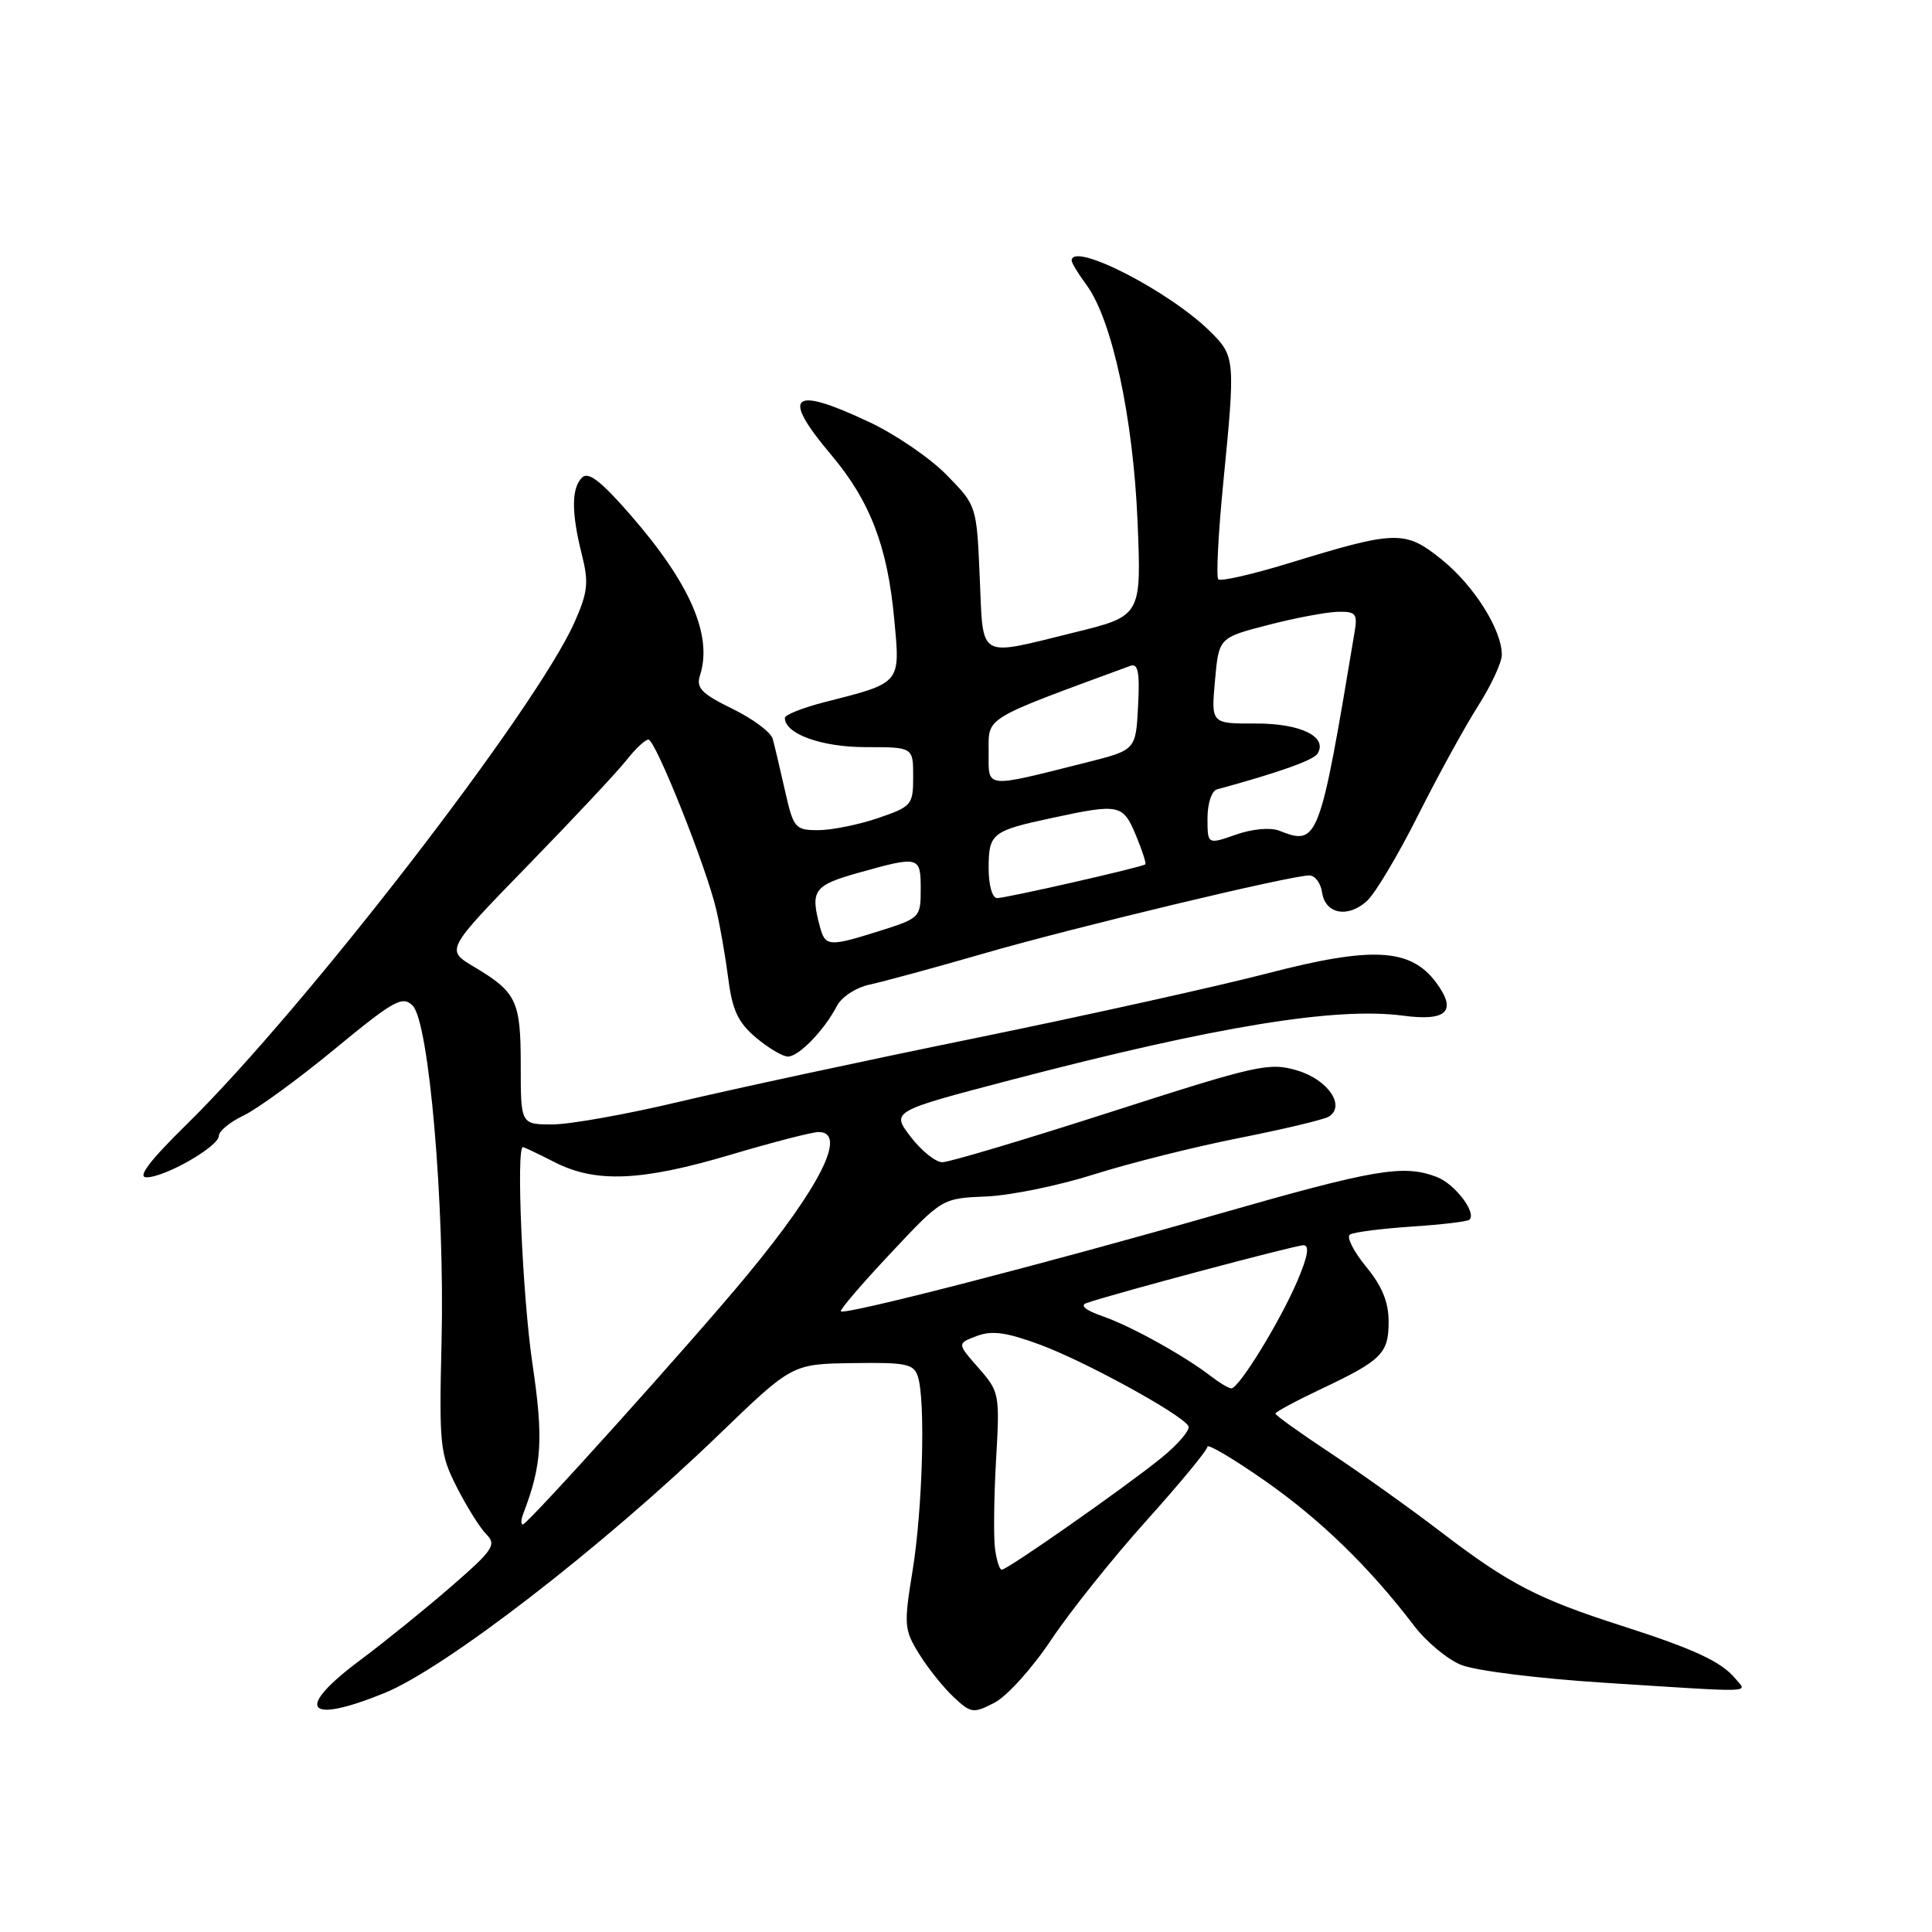 <?xml version="1.0" encoding="UTF-8" standalone="no"?>
<!DOCTYPE svg PUBLIC "-//W3C//DTD SVG 1.1//EN" "http://www.w3.org/Graphics/SVG/1.1/DTD/svg11.dtd" >
<svg xmlns="http://www.w3.org/2000/svg" xmlns:xlink="http://www.w3.org/1999/xlink" version="1.1" viewBox="0 0 256 256">
 <g >
 <path fill="currentColor"
d=" M 50.89 224.36 C 58.98 221.08 79.78 205.02 95.23 190.12 C 104.96 180.73 104.96 180.73 112.99 180.62 C 120.09 180.51 121.10 180.72 121.63 182.42 C 122.65 185.61 122.25 199.91 120.93 208.07 C 119.75 215.31 119.80 215.94 121.78 219.14 C 122.93 221.01 124.98 223.57 126.34 224.85 C 128.66 227.03 128.96 227.07 131.79 225.61 C 133.43 224.76 136.81 221.01 139.29 217.28 C 141.78 213.55 147.45 206.45 151.90 201.50 C 156.35 196.55 159.99 192.14 159.99 191.70 C 160.00 191.26 163.41 193.28 167.58 196.19 C 174.96 201.34 181.49 207.69 187.38 215.43 C 188.96 217.51 191.74 219.83 193.56 220.59 C 195.42 221.37 203.84 222.42 212.69 222.98 C 233.05 224.28 231.52 224.33 229.95 222.43 C 228.07 220.17 224.52 218.52 214.96 215.45 C 203.76 211.86 199.94 209.87 191.00 203.04 C 186.88 199.89 180.24 195.15 176.25 192.51 C 172.26 189.87 169.00 187.53 169.00 187.31 C 169.00 187.09 171.70 185.64 175.01 184.07 C 183.11 180.24 184.00 179.35 184.00 175.11 C 184.00 172.52 183.12 170.39 180.98 167.80 C 179.33 165.78 178.38 163.88 178.88 163.58 C 179.38 163.27 183.05 162.80 187.03 162.53 C 191.02 162.27 194.48 161.86 194.72 161.61 C 195.67 160.66 192.75 156.85 190.37 155.95 C 185.94 154.27 182.27 154.89 161.20 160.93 C 138.59 167.42 111.95 174.28 111.42 173.76 C 111.24 173.58 114.19 170.13 117.97 166.11 C 124.84 158.78 124.84 158.78 130.67 158.54 C 133.88 158.41 140.32 157.09 145.00 155.60 C 149.68 154.12 158.32 151.95 164.21 150.79 C 170.10 149.62 175.44 148.35 176.07 147.96 C 178.34 146.55 175.97 143.07 171.91 141.85 C 168.18 140.74 166.69 141.07 147.22 147.33 C 135.82 151.00 125.77 154.00 124.87 154.00 C 123.97 154.00 122.08 152.48 120.66 150.62 C 118.09 147.25 118.09 147.25 134.22 143.03 C 161.16 135.99 177.01 133.40 185.90 134.58 C 191.75 135.36 193.12 133.98 190.27 130.16 C 186.89 125.64 181.81 125.37 167.96 128.97 C 161.39 130.68 143.97 134.54 129.26 137.55 C 114.54 140.55 96.88 144.36 90.00 145.99 C 83.12 147.63 75.59 148.98 73.25 148.99 C 69.00 149.00 69.00 149.00 69.00 141.19 C 69.00 132.59 68.47 131.48 62.78 128.09 C 59.05 125.87 59.05 125.87 69.94 114.68 C 75.93 108.53 81.80 102.26 82.99 100.75 C 84.17 99.24 85.49 98.00 85.92 98.00 C 86.85 98.00 93.59 114.88 94.90 120.50 C 95.42 122.70 96.14 126.86 96.51 129.74 C 97.04 133.87 97.82 135.51 100.17 137.49 C 101.81 138.87 103.72 140.00 104.40 140.00 C 105.84 140.00 109.24 136.50 110.87 133.33 C 111.50 132.11 113.40 130.86 115.24 130.46 C 117.03 130.08 123.79 128.24 130.26 126.37 C 142.27 122.89 171.02 116.00 173.49 116.00 C 174.25 116.00 175.00 117.01 175.18 118.24 C 175.59 121.11 178.58 121.69 181.12 119.39 C 182.21 118.41 185.25 113.31 187.89 108.05 C 190.53 102.80 194.11 96.27 195.85 93.55 C 197.58 90.83 199.00 87.78 199.00 86.76 C 199.00 83.44 195.29 77.56 191.02 74.13 C 186.16 70.23 185.02 70.26 170.74 74.64 C 165.93 76.11 161.74 77.07 161.43 76.76 C 161.13 76.46 161.43 70.65 162.10 63.86 C 163.70 47.62 163.67 47.20 160.35 43.92 C 154.89 38.53 142.00 31.94 142.00 34.54 C 142.00 34.84 142.89 36.30 143.99 37.79 C 147.36 42.39 150.15 55.35 150.73 69.06 C 151.25 81.62 151.25 81.62 142.33 83.81 C 129.38 86.99 130.31 87.53 129.82 76.50 C 129.41 67.00 129.41 67.00 125.46 62.96 C 123.29 60.73 118.69 57.58 115.25 55.96 C 104.87 51.05 103.40 52.29 110.13 60.26 C 115.29 66.39 117.60 72.39 118.49 82.04 C 119.30 90.65 119.47 90.44 109.25 93.04 C 106.36 93.78 104.00 94.72 104.00 95.13 C 104.00 97.25 108.86 99.00 114.72 99.00 C 121.00 99.00 121.00 99.00 121.00 102.91 C 121.00 106.66 120.82 106.87 116.32 108.41 C 113.75 109.28 110.19 110.00 108.42 110.00 C 105.35 110.00 105.14 109.75 104.01 104.75 C 103.36 101.86 102.63 98.78 102.39 97.91 C 102.16 97.03 99.75 95.23 97.03 93.91 C 92.96 91.92 92.22 91.15 92.75 89.50 C 94.46 84.22 91.45 77.30 83.49 68.17 C 79.61 63.72 77.95 62.45 77.12 63.28 C 75.71 64.69 75.70 67.91 77.09 73.45 C 78.03 77.18 77.90 78.45 76.14 82.42 C 71.05 93.92 40.46 133.54 24.75 148.97 C 19.83 153.80 18.16 156.00 19.41 156.00 C 21.87 156.00 29.00 151.91 29.00 150.50 C 29.00 149.88 30.48 148.66 32.30 147.80 C 34.11 146.93 39.55 142.97 44.38 138.98 C 52.21 132.53 53.33 131.91 54.68 133.25 C 56.85 135.42 58.94 159.67 58.51 177.68 C 58.18 191.55 58.29 192.65 60.54 197.08 C 61.85 199.66 63.61 202.47 64.45 203.31 C 65.83 204.69 65.35 205.39 59.74 210.26 C 56.31 213.24 50.91 217.60 47.75 219.96 C 39.00 226.48 40.49 228.57 50.89 224.36 Z  M 131.85 205.25 C 131.64 203.74 131.70 198.45 131.98 193.50 C 132.49 184.71 132.44 184.43 129.66 181.26 C 126.81 178.02 126.81 178.02 129.42 177.03 C 131.43 176.27 133.35 176.53 137.76 178.16 C 143.70 180.34 156.47 187.34 157.46 188.94 C 157.77 189.44 156.11 191.39 153.76 193.28 C 148.82 197.26 133.48 208.00 132.73 208.00 C 132.45 208.00 132.06 206.76 131.85 205.25 Z  M 69.34 200.56 C 71.82 194.08 72.03 190.65 70.54 180.62 C 69.24 171.83 68.37 152.00 69.29 152.00 C 69.45 152.00 71.34 152.90 73.50 154.00 C 78.95 156.78 84.99 156.52 96.84 153.00 C 102.39 151.35 107.63 150.00 108.47 150.00 C 112.32 150.00 108.71 157.23 98.97 169.00 C 91.86 177.60 69.91 202.00 69.28 202.00 C 69.01 202.00 69.03 201.35 69.34 200.56 Z  M 160.50 182.39 C 156.92 179.63 149.89 175.73 146.16 174.43 C 143.82 173.62 143.04 172.97 144.00 172.65 C 147.84 171.34 171.64 165.00 172.71 165.00 C 173.55 165.00 173.30 166.47 171.90 169.75 C 169.61 175.11 164.13 184.02 163.15 183.97 C 162.79 183.95 161.60 183.24 160.50 182.39 Z  M 108.63 122.75 C 107.35 117.97 107.82 117.31 113.82 115.63 C 121.81 113.39 122.00 113.44 122.00 117.82 C 122.00 121.55 121.89 121.67 116.66 123.32 C 109.81 125.48 109.35 125.45 108.63 122.75 Z  M 131.00 115.06 C 131.00 110.43 131.42 110.09 139.41 108.38 C 148.32 106.46 148.79 106.56 150.50 110.65 C 151.34 112.66 151.91 114.41 151.76 114.53 C 151.32 114.91 133.33 119.00 132.13 119.00 C 131.48 119.00 131.00 117.31 131.00 115.06 Z  M 160.00 108.42 C 160.00 106.48 160.55 104.79 161.25 104.60 C 169.47 102.36 174.05 100.73 174.58 99.86 C 175.97 97.62 172.32 95.84 166.38 95.87 C 160.48 95.89 160.48 95.89 160.99 90.20 C 161.50 84.50 161.50 84.50 168.00 82.82 C 171.57 81.89 175.73 81.11 177.22 81.07 C 179.65 81.01 179.90 81.30 179.49 83.75 C 174.85 111.60 174.65 112.10 169.50 110.07 C 168.33 109.61 165.94 109.83 163.75 110.60 C 160.00 111.91 160.00 111.91 160.00 108.42 Z  M 131.00 99.61 C 131.00 94.93 130.14 95.45 149.80 88.22 C 150.80 87.86 151.04 89.11 150.80 93.56 C 150.50 99.38 150.50 99.38 144.00 101.02 C 130.26 104.47 131.00 104.55 131.00 99.61 Z "/>
</g>
</svg>